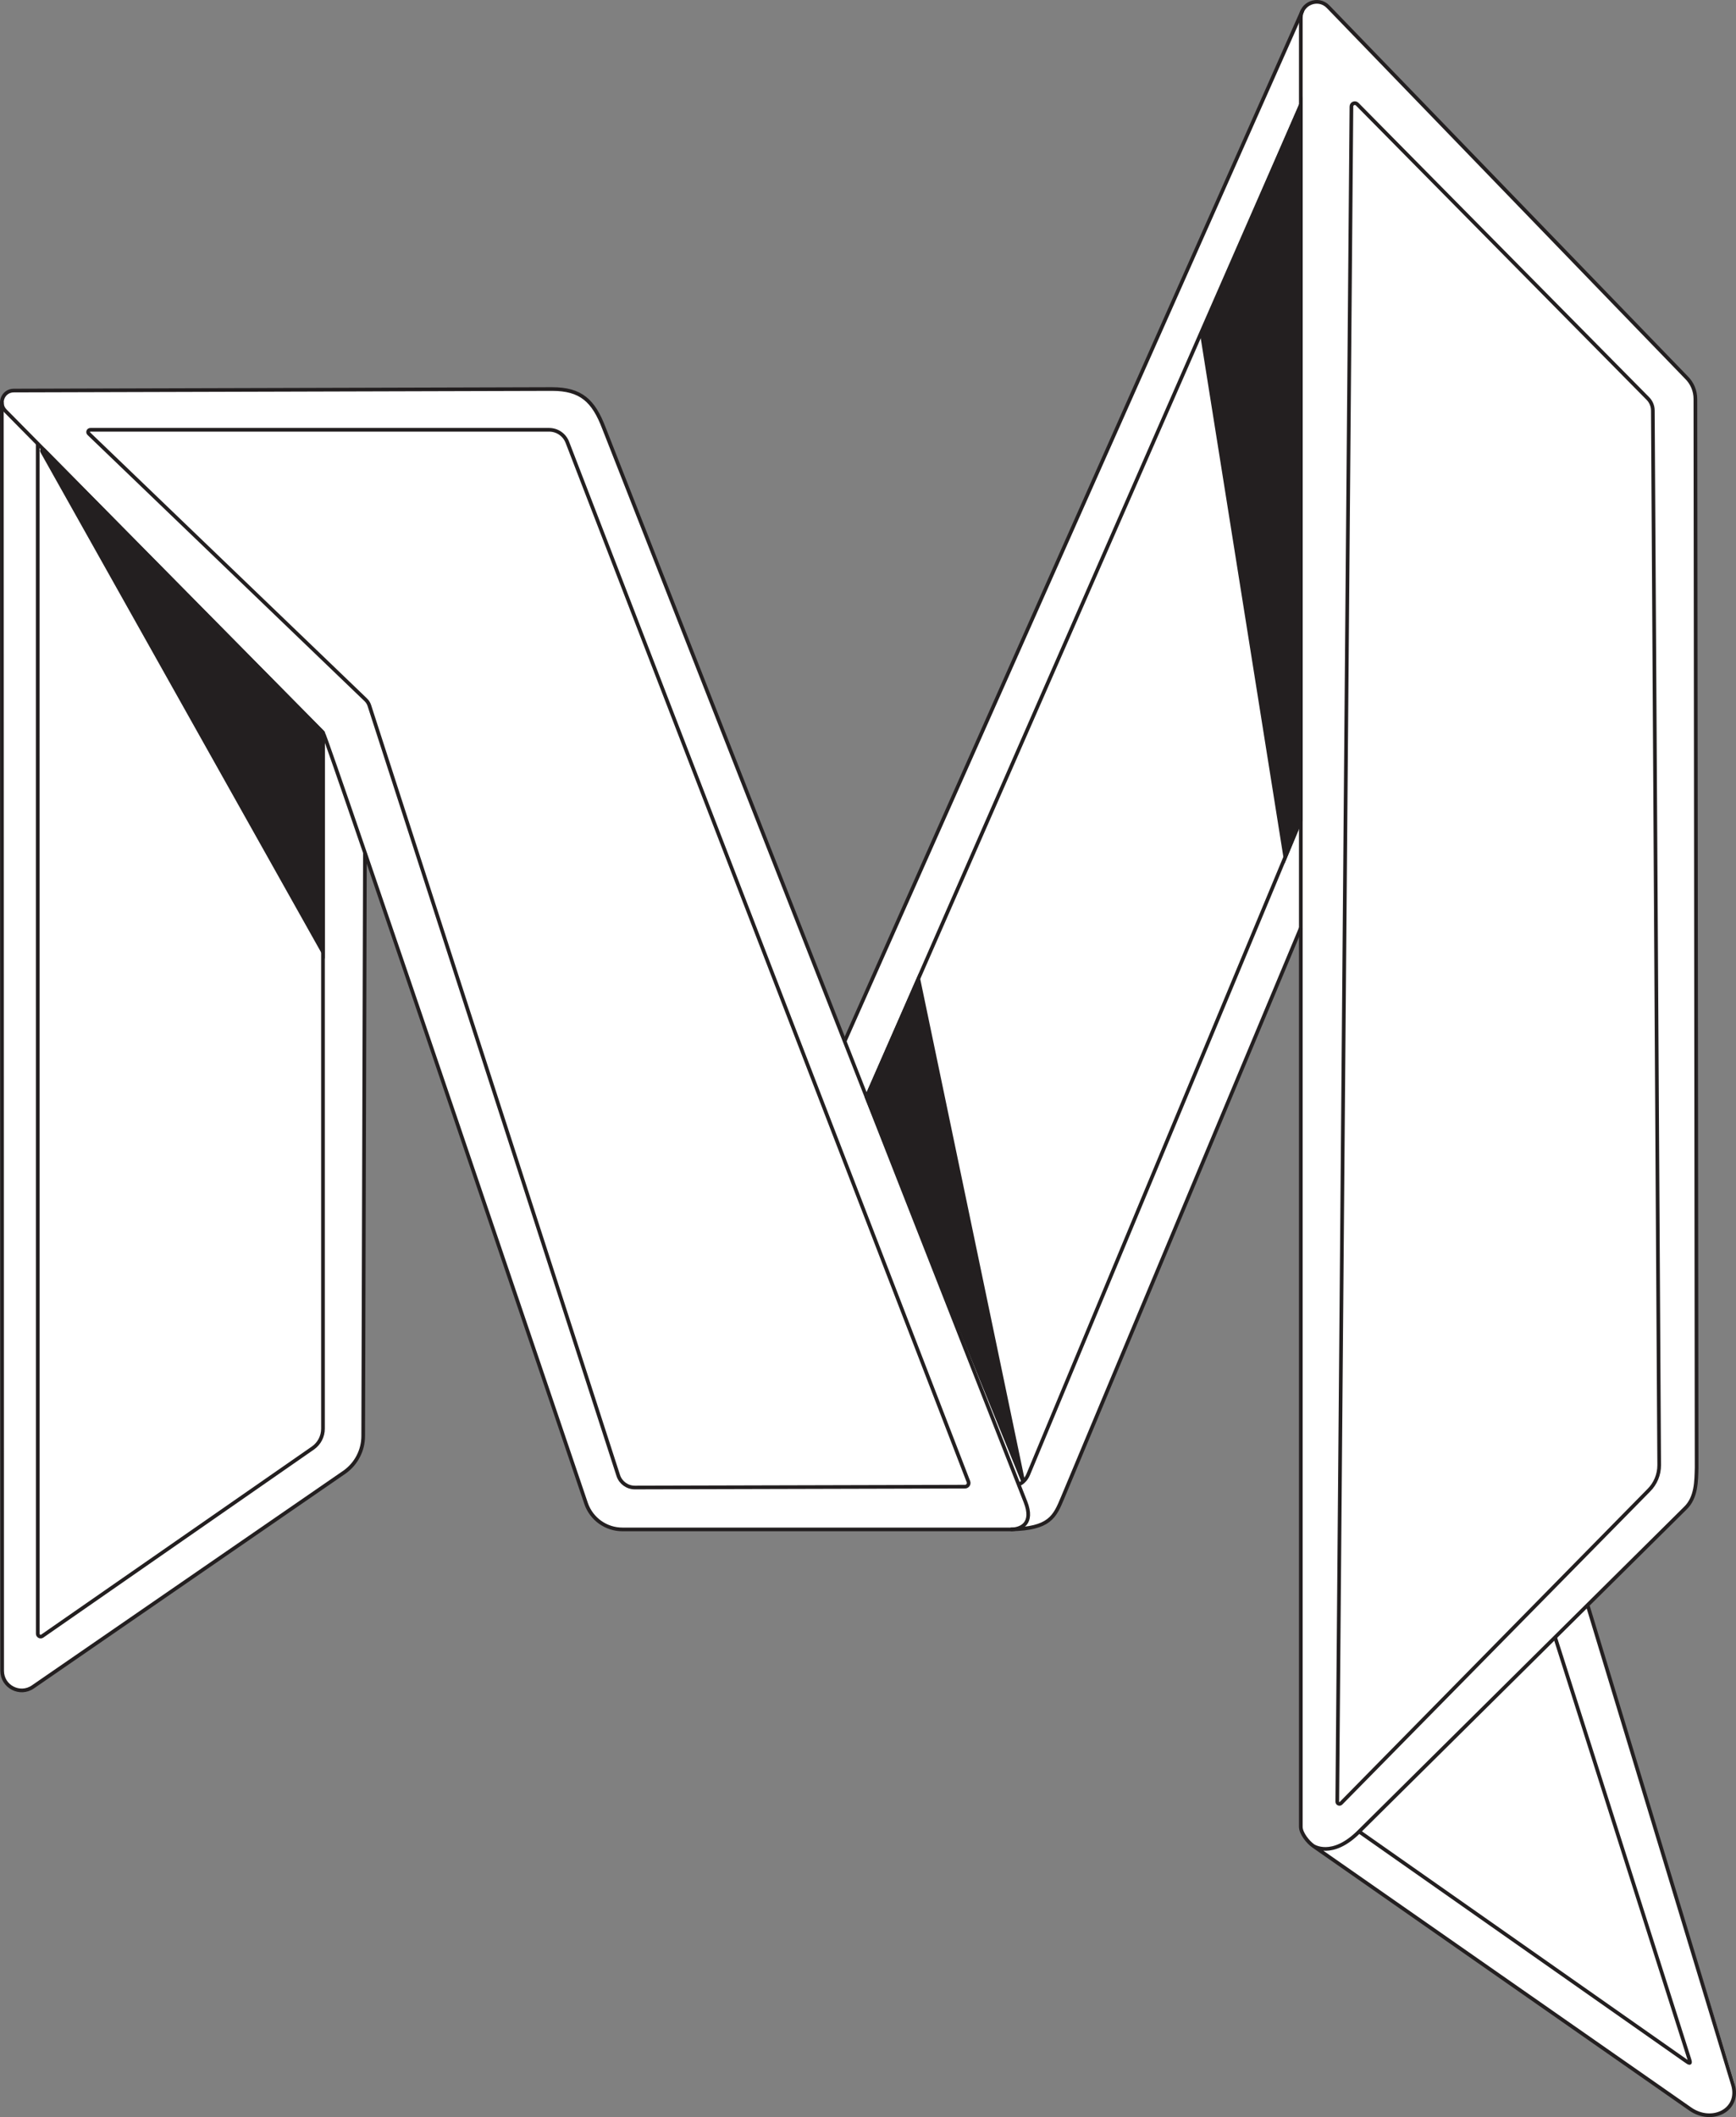 <?xml version="1.0" encoding="UTF-8"?>
<svg id="Layer_2" data-name="Layer 2" xmlns="http://www.w3.org/2000/svg" viewBox="0 0 471.983 575.466">
  <rect x="0" y="0" width="471.983" height="575.466" fill="#808080" stroke="none"/>
  <defs>
    <style>
      .cls-1 {
        fill: #fff;
      }

      .cls-2 {
        fill: #231f20;
      }

      .cls-2, .cls-3 {
        stroke: #231f20;
        stroke-miterlimit: 10;
      }

      .cls-3 {
        fill: none;
      }
    </style>
  </defs>
  <g id="White_Fill_Black" data-name="White Fill / Black">
    <g id="Original">
      <path class="cls-1" d="M99.217,231.854l-.466,157.214c.099,5.905-1.75,8.824-5.463,11.39l-84.082,58.12c-3.652,2.525-8.638-.089-8.639-4.529l-.068-344.957c-.001-1.334,1.38-2.931,3.226-2.929l147.311-.59c5.287-.021,10.044,3.205,11.98,8.125l66.627,169.339L353.852,3.176c1.516-3.22,5.208-3.636,7.443-1.295l97.497,101.031c.979,1.014,2.08,3.106,2.084,4.516l.408,294.311c.005,3.338-1.317,6.541-3.673,8.905l-25.351,25.432c-.328.329-.448.813-.311,1.257l39.453,128.344c2.042,6.643-5.475,12.113-11.168,8.126l-103.653-72.59c-1.829-1.281-2.919-3.374-2.919-5.607l-0-243.354-65.085,156.554c-1.742,4.191-5.836,6.922-10.375,6.922h-109.13c-4.449,0-8.403-2.834-9.833-7.047l-60.022-176.827Z"/>
      <polygon class="cls-2" points="235.598 298.197 249.685 266.129 278.195 402.736 235.598 298.197"/>
      <path class="cls-3" d="M353.662,252.251l-64.71,154.754c-2.209,5.283-3.487,8.509-14.175,8.722"/>
      <path class="cls-3" d="M278.803,408.255c-28.658-72.982-114.625-291.932-114.625-291.932-2.813-7.372-6.196-10.576-14.086-10.576l-146.366.414c-2.9.008-4.32,3.537-2.234,5.552l86.318,87.407c.911.88,71.55,209.602,71.55,209.602,1.465,4.195,5.423,7.005,9.867,7.005h105.551c2.829,0,6.347-1.558,4.025-7.472"/>
      <line class="cls-3" x1="354.14" y1="2.82" x2="229.644" y2="283.036"/>
      <path class="cls-3" d="M431.727,436.61l39.406,129.993c2.107,6.95-5.719,10.819-11.65,6.628l-102.476-71.508c-1.43-1.017-3.344-3.416-3.344-5.171l-0-491.729c0-3.88,4.721-5.789,7.418-2.999l97.393,100.758c1.574,1.534,2.463,3.638,2.466,5.836l.336,290.518c-.097,3.692-.067,8.115-3.081,11.019l-88.681,87.906c-7.422,7.422-12.506,3.862-12.506,3.862"/>
      <path class="cls-3" d="M369.513,497.862l88.726,62.264c1.103.8,1.504.976,1.075-.317l-36.517-114.766"/>
      <path class="cls-3" d="M10.252,120.584l.014,323.487c0.0.634.713,1.007,1.234.645l73.562-51.11c1.721-1.196,2.748-3.159,2.748-5.255l-0-188.221"/>
      <path class="cls-3" d="M276.61,403.591s1.866-.277,2.962-2.846l74.09-177.934"/>
      <path class="cls-3" d="M99.447,190.225c.448.43.782.965.973,1.556l67.691,209.346c.654,1.923,2.462,3.215,4.494,3.21l89.76-.234c.702-.002,1.183-.708.929-1.362L154.248,120.215c-.788-2.042-2.751-3.388-4.94-3.388H24.565c-.548,0-.817.668-.422,1.047l75.303,72.351Z"/>
      <line class="cls-3" x1="353.662" y1="28.549" x2="235.598" y2="298.197"/>
      <path class="cls-3" d="M367.427,28.954l-3.853,460.775c-.004.537.647.807,1.024.424l83.625-85.021c1.854-1.817,2.892-4.308,2.877-6.904l-1.726-286.646c-.007-1.218-.49-2.384-1.346-3.251l-79.031-80.016c-.574-.581-1.563-.179-1.57.637Z"/>
      <path class="cls-2" d="M87.81,199.357v59.401S11.423,122.671,11.423,122.671c-.179-.319.242-.633.497-.371l75.724,76.652c.106.108.166.253.166.404Z"/>
      <polygon class="cls-2" points="353.662 222.812 349.434 232.965 326.759 90.674 353.662 28.549 353.662 222.812"/>
      <path class="cls-3" d="M.5,109.236l.082,344.917c.002,4.292,4.818,6.821,8.352,4.386l84.847-58.472c3.11-2.259,4.955-5.866,4.966-9.71l.47-158.503"/>
    </g>
  </g>
</svg>